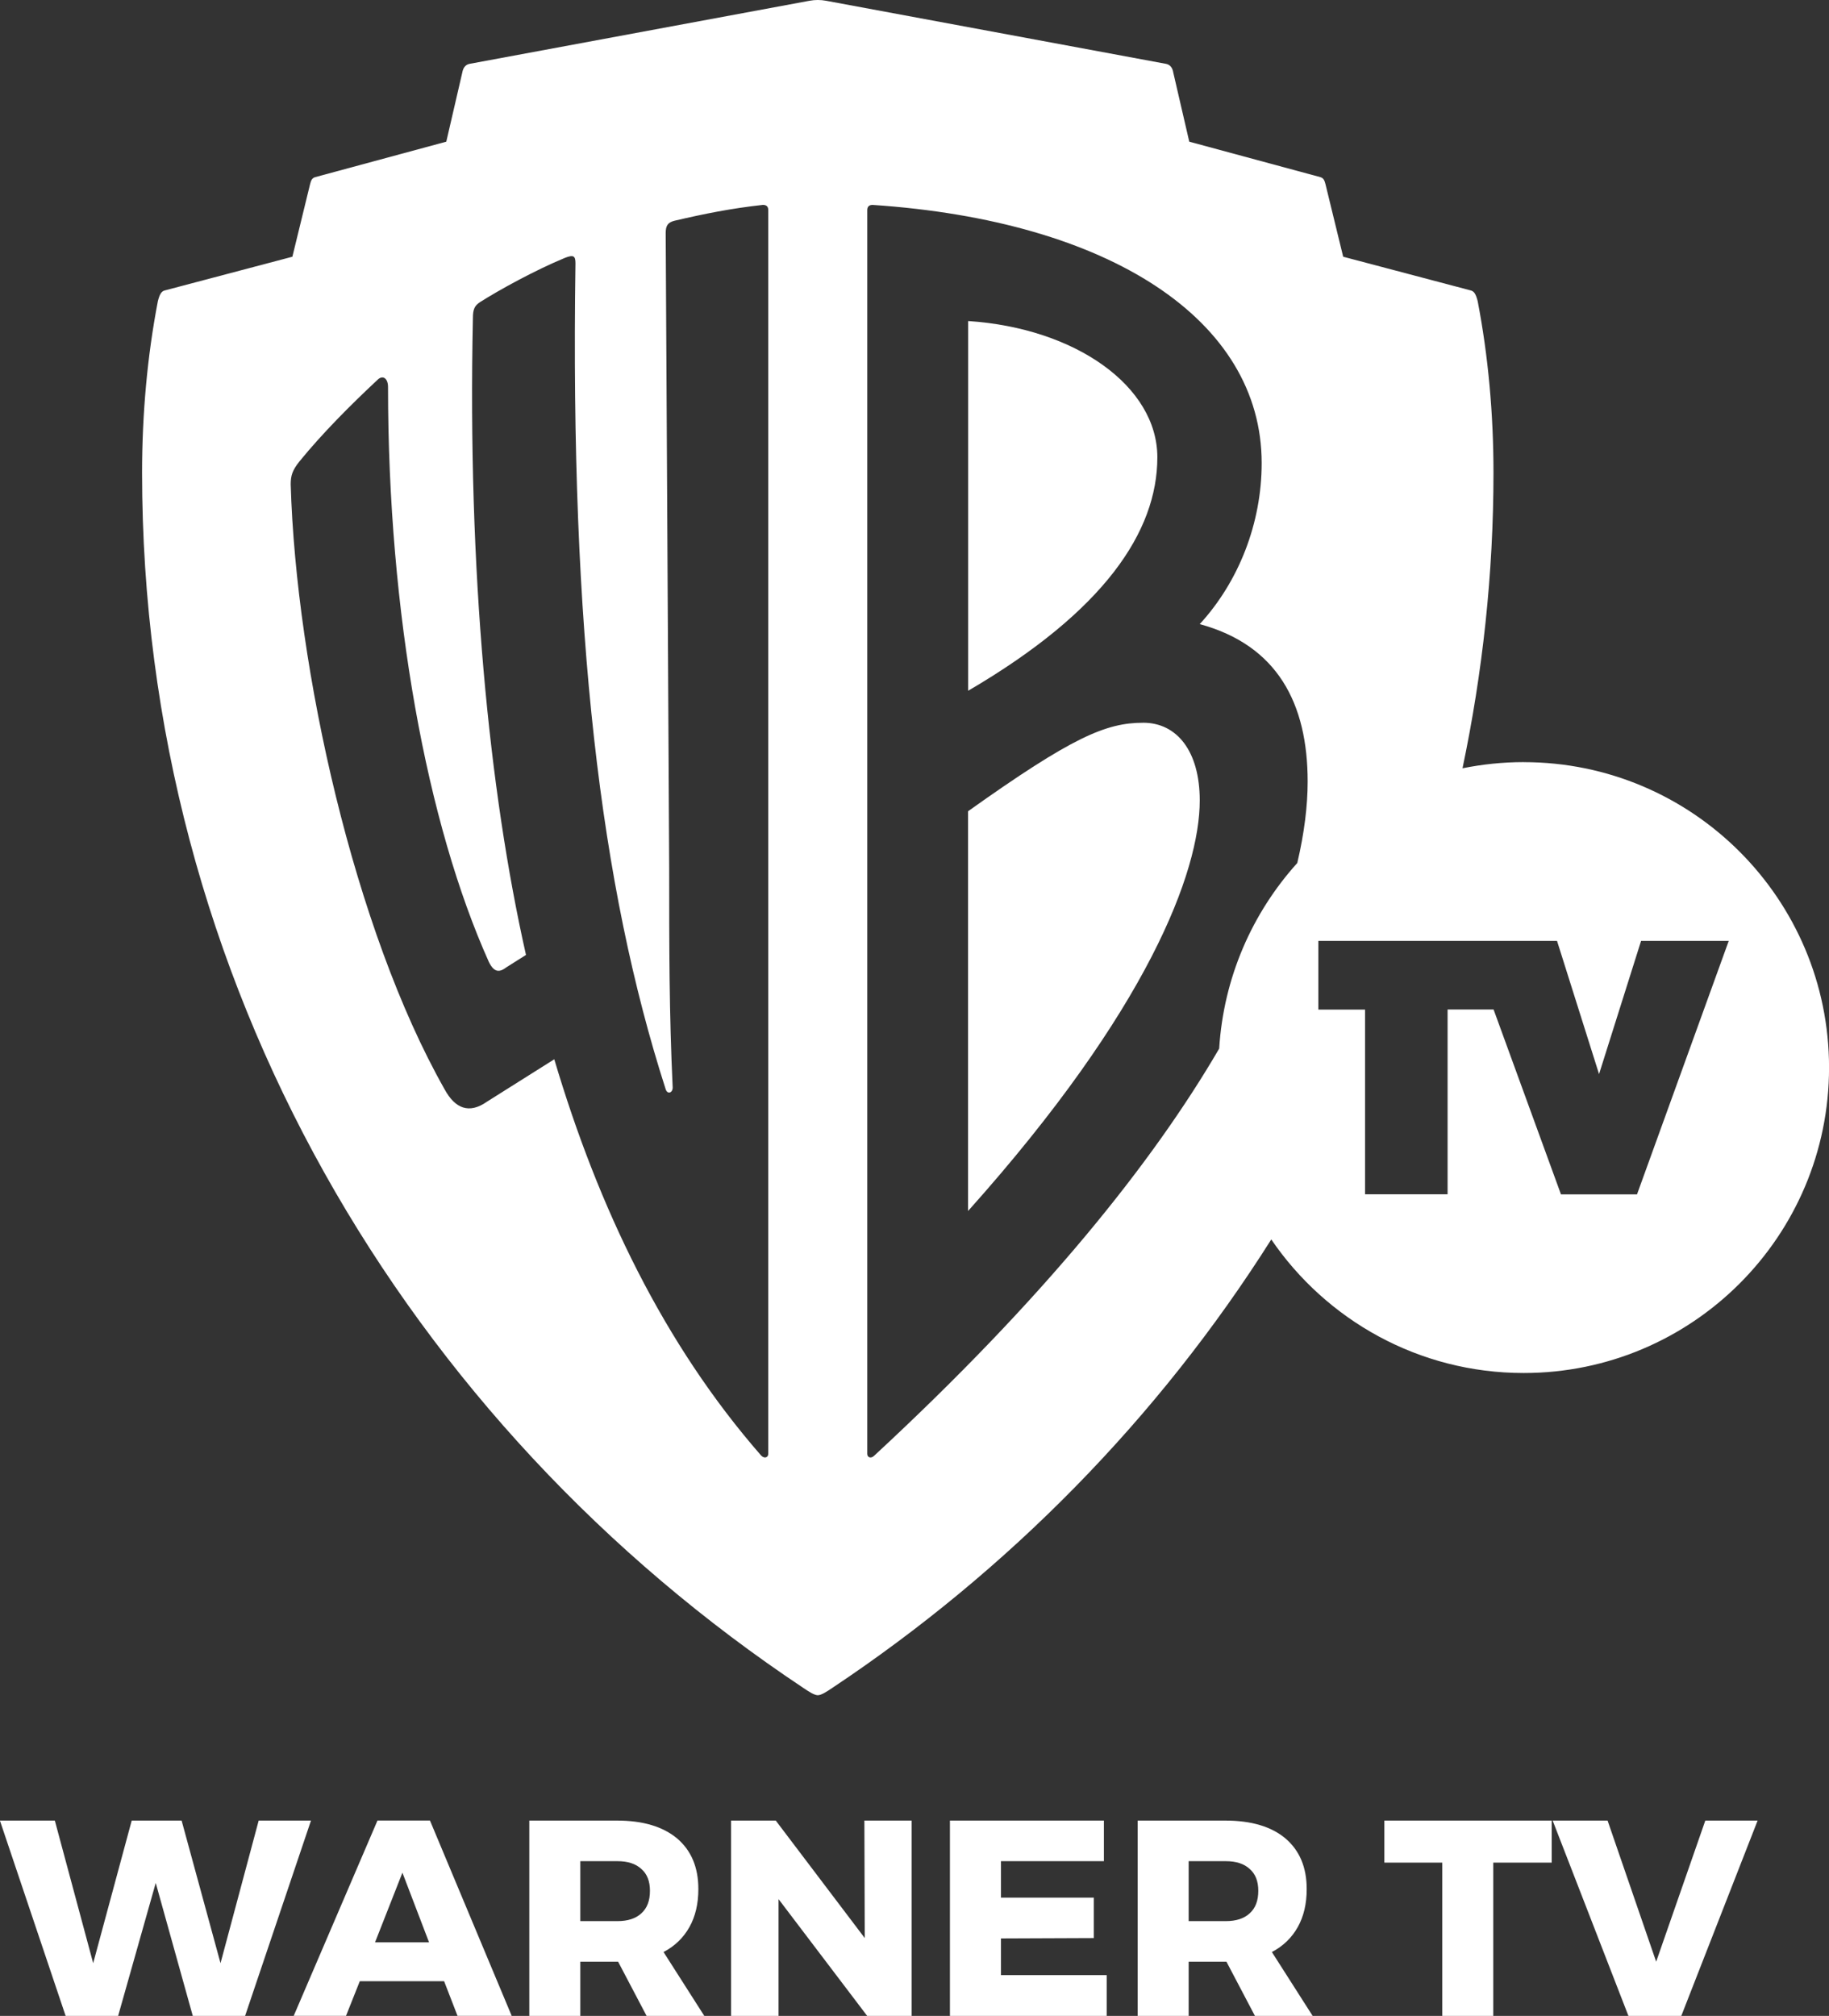 <svg width="725.99" height="800" version="1.1" viewBox="0 0 725.99 800" xml:space="preserve" xmlns="http://www.w3.org/2000/svg"><rect x="0" y="0" width="725.99" height="800" fill="#333333" stroke="none"/><g fill="#fff"><path d="m459.39 181.47c0-28.097-32.302-51.249-75.094-54.068v146.72c54.021-31.563 75.094-63.172 75.094-92.655" stroke-width="46.212"/><path d="m453.76 286.82c-14.742 0-28.097 5.638-69.503 35.121v158.64c71.629-80.039 91.962-134.8 91.962-162.9 0-19.64-9.104-30.87-22.459-30.87" stroke-width="46.212"/><path d="m649.78 473.99h-30.176l-26.756-73.385h-18.253v73.338h-32.765v-73.292h-18.531v-27.265h94.734l16.683 52.866 16.683-52.866h34.797zm-134.84-131.52c-17.838 19.778-29.252 45.38-31.008 73.662-26.387 45.288-69.642 99.264-136.88 161.51-1.386 1.386-2.819 0.693-2.819-0.693v-493.55c0-1.386 0.739-2.08 2.126-2.08 94.087 6.285 154.44 45.611 154.44 102.45 0 23.892-9.104 47.044-24.585 63.911 30.916 8.411 42.838 31.563 42.838 62.478 0 9.658-1.34 20.472-4.113 32.302m-209.99 234.48c0 1.386-1.433 2.08-2.819 0.693-38.633-44.225-64.604-98.293-82.118-157.26l-26.71 16.821c-7.024 4.945-12.616 2.819-16.821-4.898-35.814-63.172-58.966-167.06-61.092-240.08 0-3.512 0.693-5.638 3.512-9.15 9.15-11.23 20.38-22.458 30.916-32.302 2.08-2.08 4.205-0.693 4.205 2.819 0 89.882 15.435 173.38 40.02 228.15 2.08 4.252 4.205 4.252 6.978 2.126l7.764-4.898c-14.742-65.297-23.199-152.36-21.073-252.73 0-3.512 0.693-4.945 2.819-6.331 7.717-4.898 21.765-12.616 33.688-17.56 3.512-1.386 4.205-0.693 4.205 2.126-2.126 146.03 9.843 247.09 35.814 327.82 0.693 2.126 2.773 1.433 2.773-0.693-1.386-29.483-1.386-55.455-1.386-87.063l-1.386-251.99c0-2.819 0.693-4.252 3.512-4.945 11.923-2.773 22.459-4.898 35.075-6.285 1.433 0 2.126 0.693 2.126 2.08zm299.83-274.5c-8.318 0-16.405 0.878-24.261 2.449 7.949-37.847 12.292-77.035 12.292-117.33 0-23.199-2.08-46.35-6.285-68.117-0.739-2.819-1.433-3.882-2.819-4.205l-50.555-13.355-7.024-28.79c-0.37-1.386-0.693-2.449-2.126-2.819l-51.942-14.048-6.331-27.358c-0.323-2.126-1.386-3.189-2.819-3.512l-134.98-25.047c-2.172-0.416-4.436-0.416-6.654 0l-134.98 25.047c-1.433 0.323-2.449 1.386-2.819 3.512l-6.331 27.358-51.942 14.048c-1.433 0.37-1.756 1.433-2.126 2.819l-7.024 28.79-50.555 13.355c-1.386 0.323-2.08 1.386-2.819 4.205-4.205 21.765-6.285 44.918-6.285 68.117 0 202.23 105.31 377.73 262.58 482.36 2.126 1.433 4.252 2.819 5.638 2.819 1.386 0 3.512-1.386 5.638-2.819 70.011-46.582 129.62-107.26 174.36-178.05 21.812 31.979 58.551 53.005 100.19 53.005 66.915 0 121.21-54.253 121.21-121.21 0-66.915-54.299-121.21-121.21-121.21" stroke-width="46.212"/><g fill="#fff"><path d="m616.3 722.48h21.799l19.287 56.013 19.509-56.013h20.765l-30.298 77.517h-20.987z" fill="#fff" stroke-width="73.896"/></g><path d="m102.68 722.48h20.765l-26.159 77.517h-20.765l-14.705-52.762-14.927 52.762h-20.839l-26.085-77.517h21.799l15.223 56.605 15.297-56.605h19.804l15.444 56.605z" stroke-width="73.896"/><path d="m148.87 770.8h21.43l-10.567-27.637zm32.736 29.189-5.321-13.745h-33.475l-5.468 13.745h-20.765l33.253-77.517h20.839l32.441 77.517z" stroke-width="73.896"/><path d="m230.35 762.39h14.705c4.138 0 7.316-1.035 9.533-3.104 2.291-2.069 3.399-5.025 3.399-8.941 0-3.769-1.108-6.651-3.399-8.646-2.217-2.069-5.394-3.104-9.533-3.104h-14.705zm26.307 37.613-11.306-21.504h-15.001v21.504h-20.248v-77.517h34.805c10.272 0 18.179 2.365 23.869 7.094 5.616 4.803 8.424 11.454 8.424 20.1 0 5.838-1.182 10.863-3.547 15.075-2.365 4.212-5.764 7.537-10.272 9.902l16.183 25.346z" stroke-width="73.896"/><path d="m343.1 722.48h18.77v77.517h-17.661l-35.175-46.333v46.333h-18.844v-77.517h17.735l35.322 46.629z" stroke-width="73.896"/><path d="m377.06 722.48h61.112v16.109h-40.865v14.484h36.874v16.036l-36.874 0.148v14.558h41.973v16.183h-62.221z" stroke-width="73.896"/><path d="m471.82 762.39h14.705c4.138 0 7.316-1.035 9.533-3.104 2.291-2.069 3.399-5.025 3.399-8.941 0-3.769-1.108-6.651-3.399-8.646-2.217-2.069-5.394-3.104-9.533-3.104h-14.705zm26.307 37.613-11.306-21.504h-15.001v21.504h-20.248v-77.517h34.805c10.272 0 18.252 2.365 23.869 7.094 5.616 4.803 8.424 11.454 8.424 20.1 0 5.838-1.182 10.863-3.547 15.075-2.365 4.212-5.764 7.537-10.272 9.902l16.183 25.346z" stroke-width="73.896"/><path d="m549.5 722.48h66.433v16.701h-23.203v60.817h-20.248v-60.817h-22.982z" stroke-width="73.896"/></g></svg>
